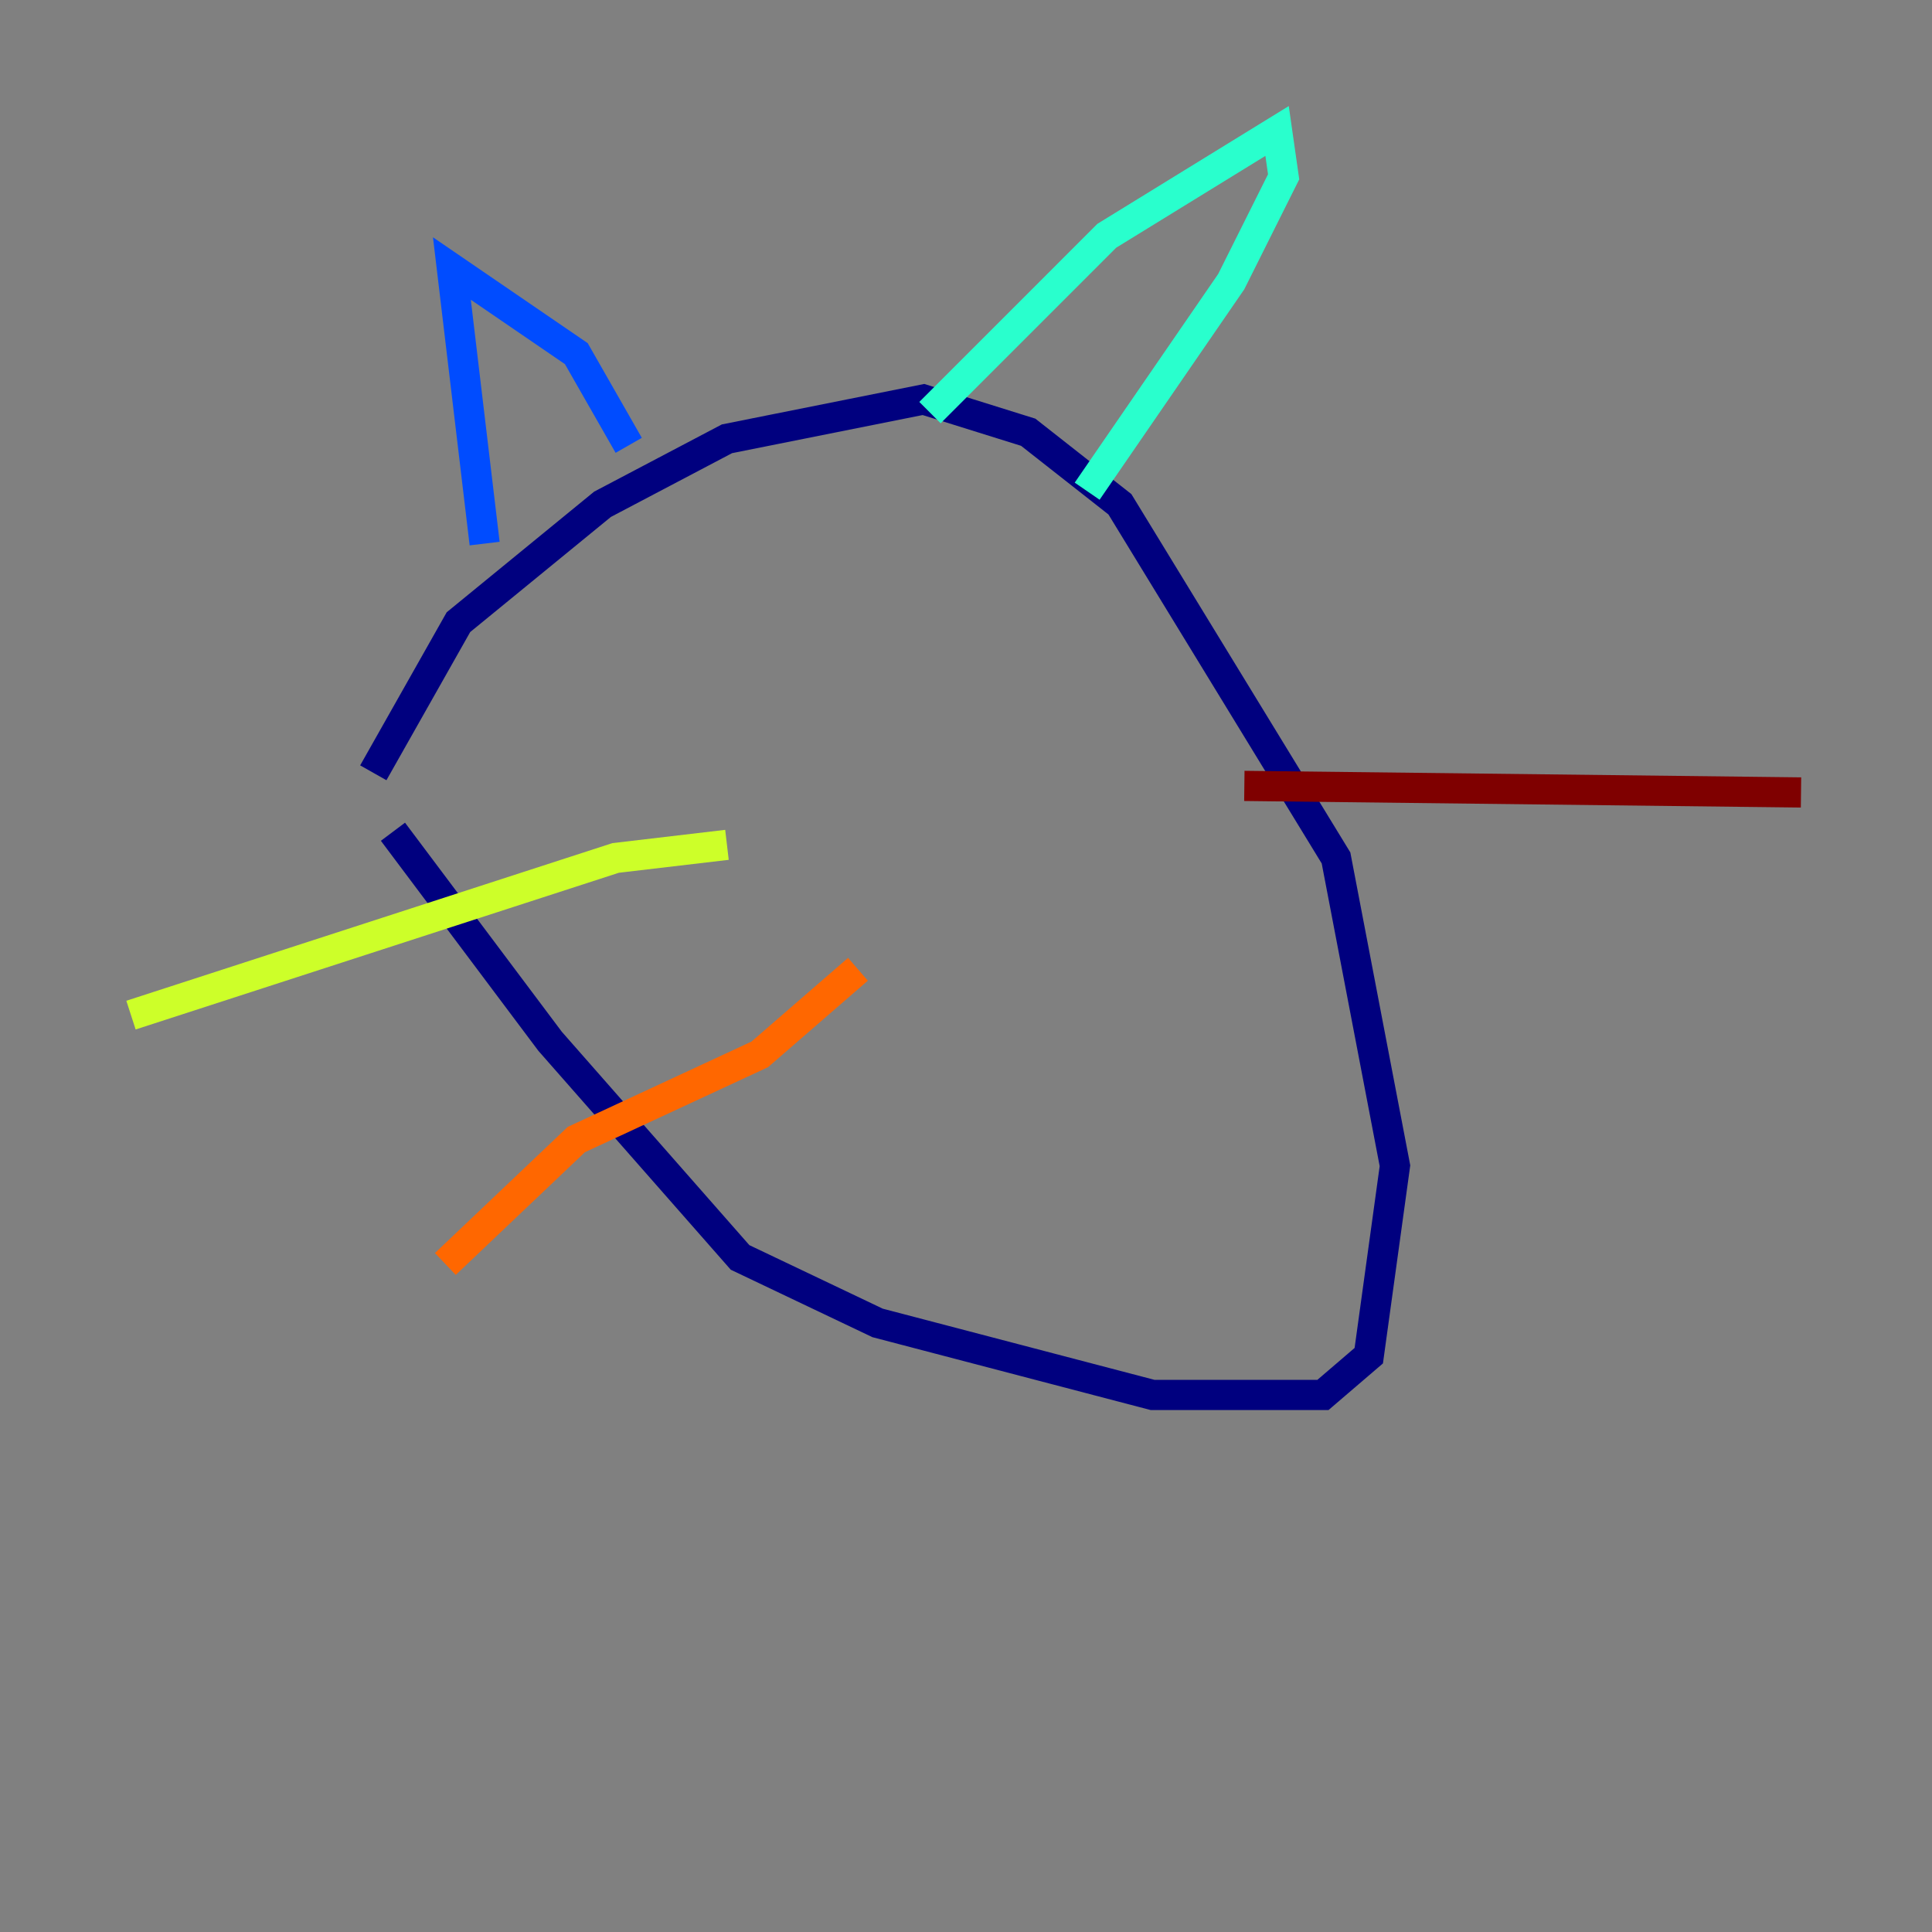 <?xml version="1.0" encoding="utf-8" ?>
<svg baseProfile="tiny" height="128" version="1.2" viewBox="0,0,128,128" width="128" xmlns="http://www.w3.org/2000/svg" xmlns:ev="http://www.w3.org/2001/xml-events" xmlns:xlink="http://www.w3.org/1999/xlink"><rect x="0" y="0" width="128" height="128" fill="#808080" stroke="none"/><defs /><polyline fill="none" points="24.732,51.2 30.373,41.22 39.919,33.41 48.163,29.071 61.18,26.468 68.122,28.637 74.197,33.41 88.515,56.841 92.42,77.234 90.685,89.817 87.647,92.42 76.366,92.42 58.142,87.647 49.031,83.308 36.447,68.99 26.034,55.105" stroke="#00007f" stroke-width="2" /><polyline fill="none" points="32.108,36.014 29.939,17.79 38.183,23.43 41.654,29.505" stroke="#004cff" stroke-width="2" /><polyline fill="none" points="61.614,27.336 73.329,15.62 84.61,8.678 85.044,11.715 81.573,18.658 72.027,32.542" stroke="#29ffcd" stroke-width="2" /><polyline fill="none" points="48.163,55.973 40.786,56.841 8.678,67.254" stroke="#cdff29" stroke-width="2" /><polyline fill="none" points="56.841,64.217 50.332,69.858 38.183,75.498 29.505,83.742" stroke="#ff6700" stroke-width="2" /><polyline fill="none" points="82.441,52.068 119.322,52.502" stroke="#7f0000" stroke-width="2" /></svg>